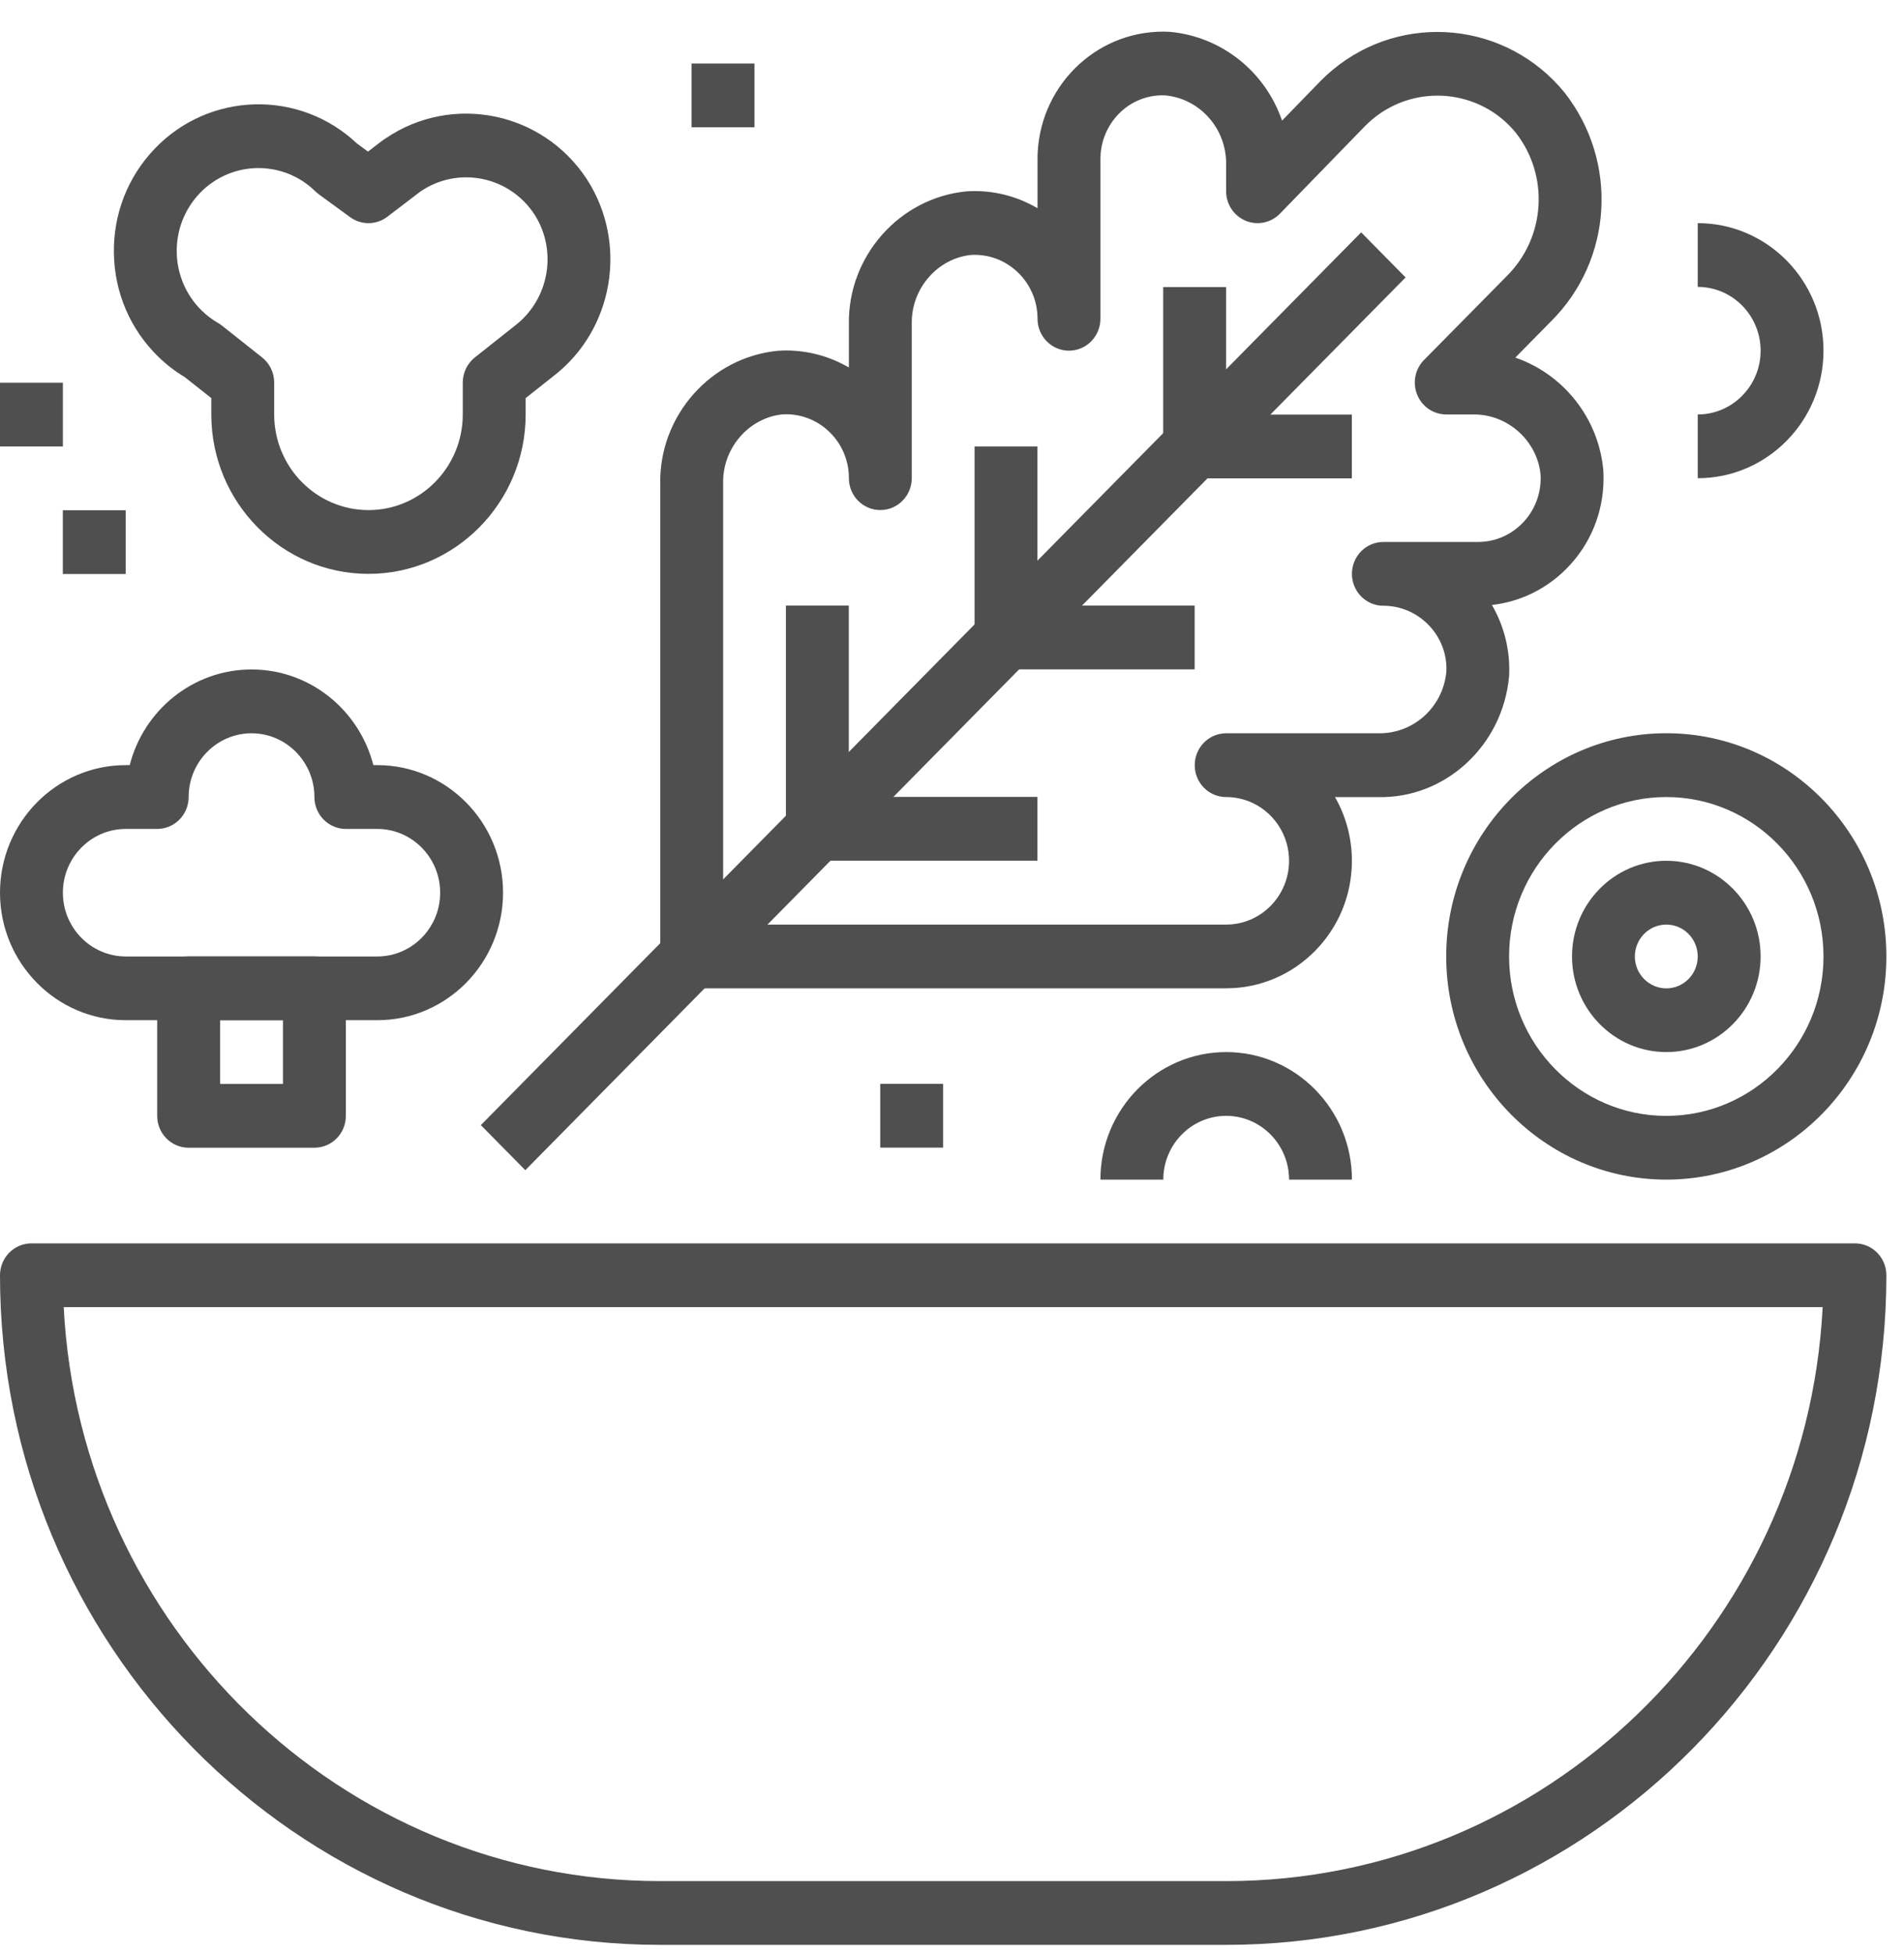 <svg width="39" height="40" viewBox="0 0 39 40" fill="none" xmlns="http://www.w3.org/2000/svg">
<path d="M37.995 25.465H0.644C0.289 25.465 0 25.757 0 26.119C0 33.68 6.066 39.832 13.524 39.832H25.116C32.572 39.832 38.639 33.68 38.639 26.119C38.639 25.757 38.351 25.465 37.995 25.465ZM25.116 38.526H13.524C6.993 38.526 1.641 33.311 1.305 26.771H37.334C36.998 33.311 31.646 38.526 25.116 38.526Z" fill="#4F4F4F"/>
<path d="M32.846 9.797C32.846 9.749 32.845 9.702 32.841 9.629C32.742 8.547 32.008 7.657 31.038 7.324L31.767 6.584C33.032 5.329 33.158 3.32 32.052 1.902C30.867 0.441 28.732 0.234 27.292 1.435C27.21 1.503 27.131 1.576 27.052 1.656L26.26 2.471C25.928 1.493 25.049 0.754 23.965 0.652C22.539 0.573 21.331 1.683 21.255 3.121C21.252 3.169 21.252 3.217 21.252 3.264V4.265C20.873 4.042 20.434 3.914 19.966 3.913C19.92 3.913 19.872 3.915 19.801 3.919C18.424 4.049 17.365 5.248 17.388 6.639V7.527C17.001 7.301 16.561 7.179 16.102 7.178C16.056 7.178 16.009 7.18 15.938 7.184C14.56 7.314 13.501 8.513 13.524 9.904V19.588C13.524 19.95 13.812 20.241 14.168 20.241H25.116C26.536 20.241 27.692 19.07 27.691 17.631C27.691 17.155 27.565 16.709 27.345 16.325H28.215C29.598 16.363 30.782 15.273 30.911 13.852C30.939 13.32 30.807 12.817 30.559 12.39C31.137 12.325 31.672 12.066 32.089 11.644C32.576 11.152 32.845 10.496 32.846 9.797ZM31.18 10.719C30.937 10.965 30.614 11.1 30.269 11.1C30.269 11.1 30.268 11.1 30.267 11.1H28.335C27.979 11.1 27.692 11.393 27.692 11.753C27.692 12.113 27.979 12.406 28.335 12.406L28.406 12.408C29.116 12.446 29.662 13.063 29.626 13.756C29.56 14.476 28.958 15.033 28.226 15.018H25.116C24.759 15.018 24.472 15.311 24.472 15.671C24.472 16.032 24.759 16.324 25.116 16.324C25.826 16.324 26.404 16.91 26.404 17.63C26.404 18.35 25.826 18.936 25.116 18.936H14.812V9.893C14.8 9.17 15.347 8.552 16.032 8.486L16.102 8.484C16.811 8.485 17.387 9.07 17.388 9.789V9.793C17.388 10.154 17.676 10.446 18.031 10.446C18.032 10.446 18.032 10.446 18.032 10.446C18.387 10.446 18.675 10.154 18.676 9.794V6.628C18.663 5.905 19.211 5.287 19.895 5.221L19.965 5.219C20.675 5.221 21.251 5.806 21.252 6.525V6.529C21.252 6.889 21.54 7.182 21.895 7.182C21.896 7.182 21.896 7.182 21.896 7.182C22.251 7.182 22.539 6.89 22.54 6.529V3.264L22.542 3.191C22.579 2.472 23.173 1.919 23.871 1.954C24.582 2.022 25.129 2.64 25.115 3.375V3.917C25.115 4.182 25.273 4.421 25.515 4.521C25.755 4.622 26.035 4.564 26.218 4.375L27.965 2.577C28.012 2.53 28.061 2.485 28.112 2.442C29.003 1.699 30.324 1.828 31.051 2.722C31.738 3.605 31.659 4.864 30.862 5.656L29.168 7.373C28.984 7.56 28.929 7.841 29.029 8.085C29.128 8.329 29.363 8.488 29.624 8.488H30.158C30.172 8.488 30.181 8.488 30.192 8.488C30.895 8.488 31.493 9.038 31.556 9.725L31.558 9.797C31.557 10.145 31.423 10.473 31.18 10.719Z" fill="#4F4F4F"/>
<path d="M27.881 4.759L9.849 23.043L10.76 23.966L28.791 5.682L27.881 4.759Z" fill="#4F4F4F"/>
<path d="M25.114 5.879H23.826V9.144H25.114V5.879Z" fill="#4F4F4F"/>
<path d="M21.25 9.144H19.962V13.062H21.25V9.144Z" fill="#4F4F4F"/>
<path d="M17.386 12.403H16.098V16.974H17.386V12.403Z" fill="#4F4F4F"/>
<path d="M27.69 8.491H24.47V9.797H27.69V8.491Z" fill="#4F4F4F"/>
<path d="M24.47 12.403H20.606V13.709H24.47V12.403Z" fill="#4F4F4F"/>
<path d="M21.25 16.321H16.742V17.627H21.25V16.321Z" fill="#4F4F4F"/>
<path d="M12.02 3.669C12.019 3.668 12.018 3.667 12.018 3.665C11.109 2.285 9.262 1.911 7.902 2.832C7.859 2.86 7.817 2.89 7.77 2.926L7.538 3.105L7.315 2.942C6.137 1.828 4.284 1.873 3.162 3.053C2.613 3.631 2.318 4.391 2.333 5.193C2.347 5.996 2.669 6.744 3.237 7.301C3.403 7.463 3.587 7.605 3.785 7.724L4.328 8.153V8.488C4.328 10.288 5.772 11.753 7.548 11.753C9.323 11.753 10.768 10.287 10.767 8.487V8.153L11.337 7.702C12.57 6.753 12.87 4.981 12.02 3.669ZM10.551 6.667L9.727 7.32C9.571 7.444 9.479 7.634 9.479 7.835V8.488C9.479 9.568 8.613 10.447 7.548 10.447C6.482 10.447 5.616 9.568 5.616 8.488V7.835C5.616 7.634 5.525 7.444 5.368 7.32L4.544 6.667C4.52 6.648 4.493 6.63 4.466 6.614C4.345 6.544 4.233 6.46 4.132 6.361C3.811 6.046 3.629 5.623 3.62 5.17C3.612 4.717 3.779 4.287 4.089 3.96C4.417 3.616 4.856 3.442 5.295 3.442C5.713 3.442 6.133 3.599 6.457 3.917C6.479 3.938 6.502 3.958 6.527 3.977L7.171 4.447C7.401 4.615 7.712 4.611 7.937 4.437L8.616 3.919C8.99 3.666 9.437 3.577 9.878 3.665C10.317 3.754 10.696 4.011 10.945 4.388C11.423 5.129 11.253 6.127 10.551 6.667Z" fill="#4F4F4F"/>
<path d="M15.454 1.301H14.166V2.607H15.454V1.301Z" fill="#4F4F4F"/>
<path d="M19.318 22.198H18.03V23.504H19.318V22.198Z" fill="#4F4F4F"/>
<path d="M34.775 4.57V5.876C35.486 5.876 36.063 6.462 36.063 7.182C36.063 7.902 35.486 8.488 34.775 8.488V9.794C36.196 9.794 37.351 8.622 37.351 7.182C37.351 5.741 36.196 4.57 34.775 4.57Z" fill="#4F4F4F"/>
<path d="M2.575 10.45H1.287V11.756H2.575V10.45Z" fill="#4F4F4F"/>
<path d="M1.288 7.838H0V9.144H1.288V7.838Z" fill="#4F4F4F"/>
<path d="M25.116 21.547C23.695 21.547 22.54 22.719 22.54 24.159H23.828C23.828 23.439 24.405 22.853 25.116 22.853C25.826 22.853 26.404 23.439 26.404 24.159H27.692C27.692 22.719 26.536 21.547 25.116 21.547Z" fill="#4F4F4F"/>
<path d="M7.728 15.67H7.647C7.36 14.545 6.35 13.711 5.152 13.711C3.954 13.711 2.944 14.545 2.657 15.67H2.576C1.155 15.67 7.36147e-05 16.842 7.36147e-05 18.282C7.36147e-05 19.723 1.155 20.894 2.576 20.894H7.728C9.149 20.894 10.304 19.723 10.304 18.282C10.304 16.842 9.149 15.67 7.728 15.67ZM7.728 19.589H2.576C1.866 19.589 1.288 19.003 1.288 18.283C1.288 17.563 1.866 16.977 2.576 16.977H3.22C3.575 16.977 3.864 16.684 3.864 16.324C3.864 15.604 4.442 15.018 5.152 15.018C5.862 15.018 6.44 15.604 6.44 16.324C6.44 16.684 6.729 16.977 7.084 16.977H7.728C8.438 16.977 9.016 17.563 9.016 18.283C9.016 19.003 8.438 19.589 7.728 19.589Z" fill="#4F4F4F"/>
<path d="M6.44 19.588H3.864C3.508 19.588 3.22 19.881 3.22 20.241V22.854C3.22 23.215 3.508 23.506 3.864 23.506H6.44C6.795 23.506 7.084 23.215 7.084 22.854V20.241C7.084 19.881 6.795 19.588 6.44 19.588ZM5.796 22.2H4.508V20.894H5.796L5.796 22.2Z" fill="#4F4F4F"/>
<path d="M34.131 17.629C33.066 17.629 32.2 18.508 32.2 19.588C32.2 20.668 33.066 21.547 34.131 21.547C35.197 21.547 36.063 20.668 36.063 19.588C36.063 18.508 35.197 17.629 34.131 17.629ZM34.131 20.242C33.776 20.242 33.487 19.949 33.487 19.589C33.487 19.229 33.776 18.936 34.131 18.936C34.487 18.936 34.775 19.229 34.775 19.589C34.775 19.95 34.487 20.242 34.131 20.242Z" fill="#4F4F4F"/>
<path d="M34.131 15.017C31.646 15.017 29.623 17.068 29.623 19.588C29.623 22.109 31.646 24.159 34.131 24.159C36.617 24.159 38.639 22.109 38.639 19.588C38.639 17.068 36.617 15.017 34.131 15.017ZM34.131 22.854C32.356 22.854 30.911 21.389 30.911 19.589C30.911 17.789 32.356 16.324 34.131 16.324C35.907 16.324 37.351 17.789 37.351 19.589C37.351 21.389 35.907 22.854 34.131 22.854Z" fill="#4F4F4F"/>
</svg>

